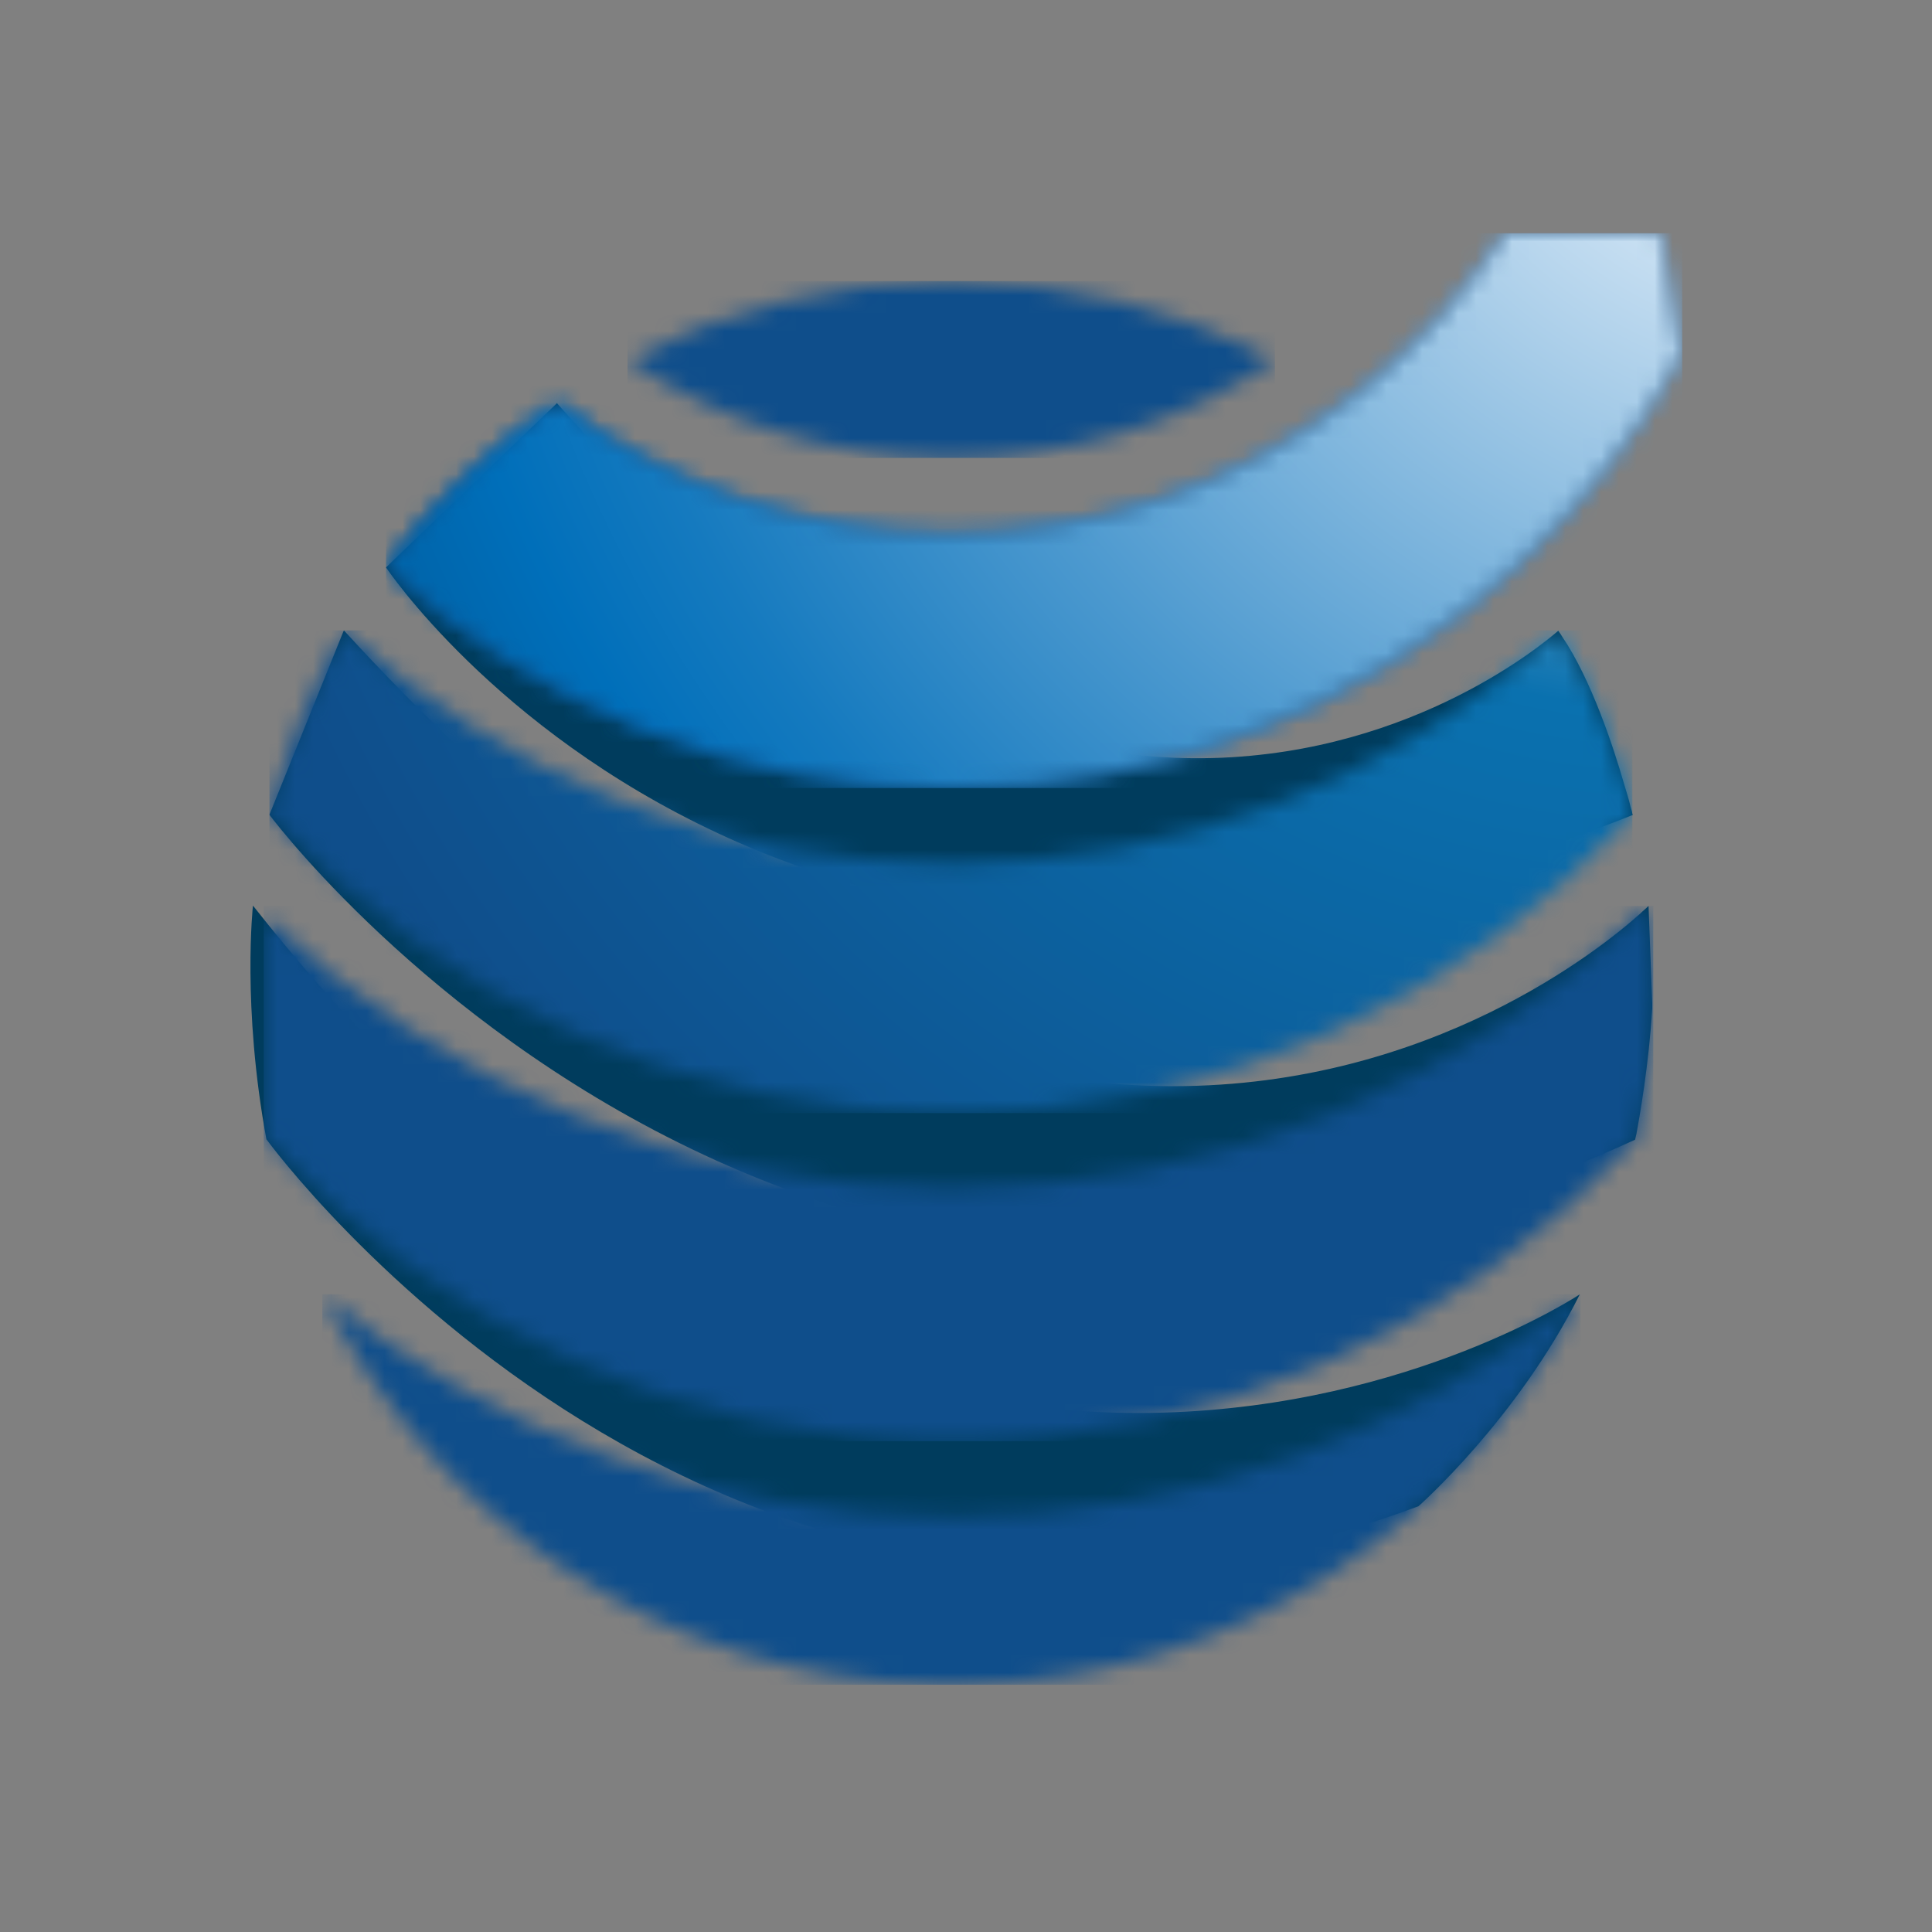 <svg width="108" height="108" viewBox="0 0 108 108" fill="none" xmlns="http://www.w3.org/2000/svg">
<rect x="0" y="0" width="108" height="108" fill="#808080" stroke="none"/>
<path d="M14.912 63.711C14.912 63.711 40.428 98.754 79.294 84.198C79.294 84.198 84.83 79.321 88.313 72.354C88.313 72.354 50.878 97.229 14.14 50.623C14.14 50.623 13.519 56.254 14.893 63.692" fill="#003C5D"/>
<path d="M15.063 45.539C15.063 45.539 15.1 45.577 15.1 45.596C15.741 46.443 24.685 57.949 40.088 64.897C53.025 70.716 70.481 73.314 91.401 63.711C91.42 63.598 91.458 63.504 91.477 63.391C91.646 62.468 92.173 59.53 92.362 56.367C92.362 56.273 92.362 56.16 92.362 56.066L92.154 50.642C92.004 50.793 91.834 50.925 91.684 51.075C89.537 52.996 80.028 60.717 65.585 60.717C53.232 60.717 37.283 55.03 19.224 35.239C19.224 35.239 19.224 35.277 19.205 35.277L15.063 45.539Z" fill="#003C5D"/>
<path d="M31.107 22.509C44.194 37.329 56.151 41.961 65.623 42.357C77.467 42.846 85.413 36.67 86.863 35.465C86.939 35.408 87.014 35.333 87.108 35.258C87.184 35.371 87.259 35.465 87.334 35.597C88.935 37.969 90.178 41.698 90.799 43.863C90.856 44.051 90.912 44.24 90.969 44.428C91.025 44.598 91.063 44.767 91.1 44.899C91.138 45.05 91.176 45.219 91.232 45.389C91.232 45.445 91.251 45.502 91.27 45.558C68.485 54.634 51.594 51.923 40.164 46.594C27.585 40.737 21.578 31.718 21.578 31.718L31.125 22.547L31.107 22.509Z" fill="#003C5D"/>
<mask id="mask0_801_7400" style="mask-type:luminance" maskUnits="userSpaceOnUse" x="15" y="35" width="77" height="28">
<path d="M53.176 48.251C40.145 48.251 28.244 43.336 19.243 35.239C17.398 38.403 15.985 41.867 15.082 45.539C24.591 55.802 38.149 62.223 53.194 62.223C68.24 62.223 81.798 55.802 91.288 45.539C90.385 41.886 88.972 38.421 87.127 35.239C78.126 43.336 66.225 48.251 53.194 48.251" fill="white"/>
</mask>
<g mask="url(#mask0_801_7400)">
<path d="M91.251 35.239H15.063V62.223H91.251V35.239Z" fill="url(#paint0_radial_801_7400)"/>
</g>
<mask id="mask1_801_7400" style="mask-type:luminance" maskUnits="userSpaceOnUse" x="14" y="50" width="79" height="31">
<path d="M53.176 66.422C38.318 66.422 24.798 60.622 14.743 51.169V62.844C14.799 63.127 14.856 63.409 14.931 63.692C24.422 74.049 38.055 80.564 53.194 80.564C68.334 80.564 81.948 74.049 91.439 63.692C92.079 60.886 92.418 57.949 92.418 54.936C92.418 53.486 92.343 52.036 92.174 50.623C82.08 60.396 68.315 66.422 53.176 66.422Z" fill="white"/>
</mask>
<g mask="url(#mask1_801_7400)">
<path d="M92.418 50.642H14.743V80.564H92.418V50.642Z" fill="url(#paint1_radial_801_7400)"/>
</g>
<mask id="mask2_801_7400" style="mask-type:luminance" maskUnits="userSpaceOnUse" x="18" y="72" width="71" height="23">
<path d="M53.176 84.782C39.882 84.782 27.642 80.131 18.019 72.373C24.29 85.008 37.189 93.802 52.178 94.178C52.517 94.178 52.856 94.178 53.195 94.178C53.534 94.178 53.873 94.178 54.212 94.178C69.201 93.802 82.081 85.008 88.351 72.373C78.729 80.131 66.489 84.782 53.195 84.782" fill="white"/>
</mask>
<g mask="url(#mask2_801_7400)">
<path d="M88.351 72.354H18.019V94.178H88.351V72.354Z" fill="url(#paint2_radial_801_7400)"/>
</g>
<mask id="mask3_801_7400" style="mask-type:luminance" maskUnits="userSpaceOnUse" x="21" y="13" width="74" height="32">
<path d="M84.095 13.038C81.798 16.559 78.898 19.666 75.565 22.227C75.452 22.321 75.339 22.415 75.207 22.491C75.207 22.491 75.17 22.509 75.151 22.528C68.993 27.104 61.405 29.816 53.157 29.816C44.909 29.816 37.264 27.085 31.106 22.491C27.434 24.995 24.196 28.102 21.559 31.68C29.882 39.344 40.974 44.033 53.157 44.033C65.34 44.033 76.299 39.4 84.585 31.812C84.641 31.755 84.698 31.718 84.754 31.661C84.849 31.586 84.943 31.491 85.018 31.397C88.577 28.064 91.627 24.166 94 19.854L92.852 13H84.076L84.095 13.038Z" fill="white"/>
</mask>
<g mask="url(#mask3_801_7400)">
<path d="M94.038 13.038H21.578V44.051H94.038V13.038Z" fill="url(#paint3_radial_801_7400)"/>
</g>
<mask id="mask4_801_7400" style="mask-type:luminance" maskUnits="userSpaceOnUse" x="35" y="15" width="37" height="11">
<path d="M35.079 20.137C40.258 23.602 46.491 25.616 53.175 25.616C59.86 25.616 66.093 23.602 71.271 20.137C65.848 17.312 59.71 15.712 53.175 15.712C46.641 15.712 40.502 17.312 35.079 20.137Z" fill="white"/>
</mask>
<g mask="url(#mask4_801_7400)">
<path d="M71.271 15.712H35.079V25.598H71.271V15.712Z" fill="url(#paint4_radial_801_7400)"/>
</g>
<mask id="mask5_801_7400" style="mask-type:luminance" maskUnits="userSpaceOnUse" x="21" y="13" width="74" height="32">
<path d="M84.095 13.038C81.798 16.559 78.898 19.666 75.565 22.227C75.452 22.321 75.339 22.415 75.207 22.491C75.207 22.491 75.17 22.509 75.151 22.528C68.993 27.104 61.405 29.816 53.157 29.816C44.909 29.816 37.264 27.085 31.106 22.491C27.434 24.995 24.196 28.102 21.559 31.68C29.882 39.344 40.974 44.033 53.157 44.033C65.34 44.033 76.299 39.4 84.585 31.812C84.641 31.755 84.698 31.718 84.754 31.661C84.849 31.586 84.943 31.491 85.018 31.397C88.577 28.064 91.627 24.166 94 19.854L92.852 13H84.076L84.095 13.038Z" fill="white"/>
</mask>
<g mask="url(#mask5_801_7400)">
<path d="M94.038 13.038H21.578V44.051H94.038V13.038Z" fill="url(#paint5_radial_801_7400)"/>
</g>
<defs>
<radialGradient id="paint0_radial_801_7400" cx="0" cy="0" r="1" gradientUnits="userSpaceOnUse" gradientTransform="translate(93.089 5.099) scale(83.909 83.909)">
<stop stop-color="white"/>
<stop offset="0.21" stop-color="#86B9D7"/>
<stop offset="0.41" stop-color="#0A71AF"/>
<stop offset="1" stop-color="#0F4E8B"/>
</radialGradient>
<radialGradient id="paint1_radial_801_7400" cx="0" cy="0" r="1" gradientUnits="userSpaceOnUse" gradientTransform="translate(26641.6 64808.9) scale(83.927 83.927)">
<stop stop-color="white"/>
<stop offset="0.21" stop-color="#86B9D7"/>
<stop offset="0.41" stop-color="#0A71AF"/>
<stop offset="1" stop-color="#0F4E8B"/>
</radialGradient>
<radialGradient id="paint2_radial_801_7400" cx="0" cy="0" r="1" gradientUnits="userSpaceOnUse" gradientTransform="translate(26642 64809.9) scale(83.927 83.927)">
<stop stop-color="white"/>
<stop offset="0.21" stop-color="#86B9D7"/>
<stop offset="0.41" stop-color="#0A71AF"/>
<stop offset="1" stop-color="#0F4E8B"/>
</radialGradient>
<radialGradient id="paint3_radial_801_7400" cx="0" cy="0" r="1" gradientUnits="userSpaceOnUse" gradientTransform="translate(26645.4 64818.4) scale(83.946 83.946)">
<stop stop-color="white"/>
<stop offset="0.21" stop-color="#86B9D7"/>
<stop offset="0.41" stop-color="#0A71AF"/>
<stop offset="1" stop-color="#0F4E8B"/>
</radialGradient>
<radialGradient id="paint4_radial_801_7400" cx="0" cy="0" r="1" gradientUnits="userSpaceOnUse" gradientTransform="translate(26645.5 64818.5) scale(83.946 83.946)">
<stop stop-color="white"/>
<stop offset="0.21" stop-color="#86B9D7"/>
<stop offset="0.41" stop-color="#0A71AF"/>
<stop offset="1" stop-color="#0F4E8B"/>
</radialGradient>
<radialGradient id="paint5_radial_801_7400" cx="0" cy="0" r="1" gradientUnits="userSpaceOnUse" gradientTransform="translate(101.701 -3.04) scale(121.701 121.701)">
<stop stop-color="#D9E9F7"/>
<stop offset="0.12" stop-color="#D9E9F7"/>
<stop offset="0.24" stop-color="#A3CAE7"/>
<stop offset="0.44" stop-color="#4C99CF"/>
<stop offset="0.58" stop-color="#157ABF"/>
<stop offset="0.65" stop-color="#006FBA"/>
<stop offset="1" stop-color="#00305A"/>
</radialGradient>
</defs>
</svg>
